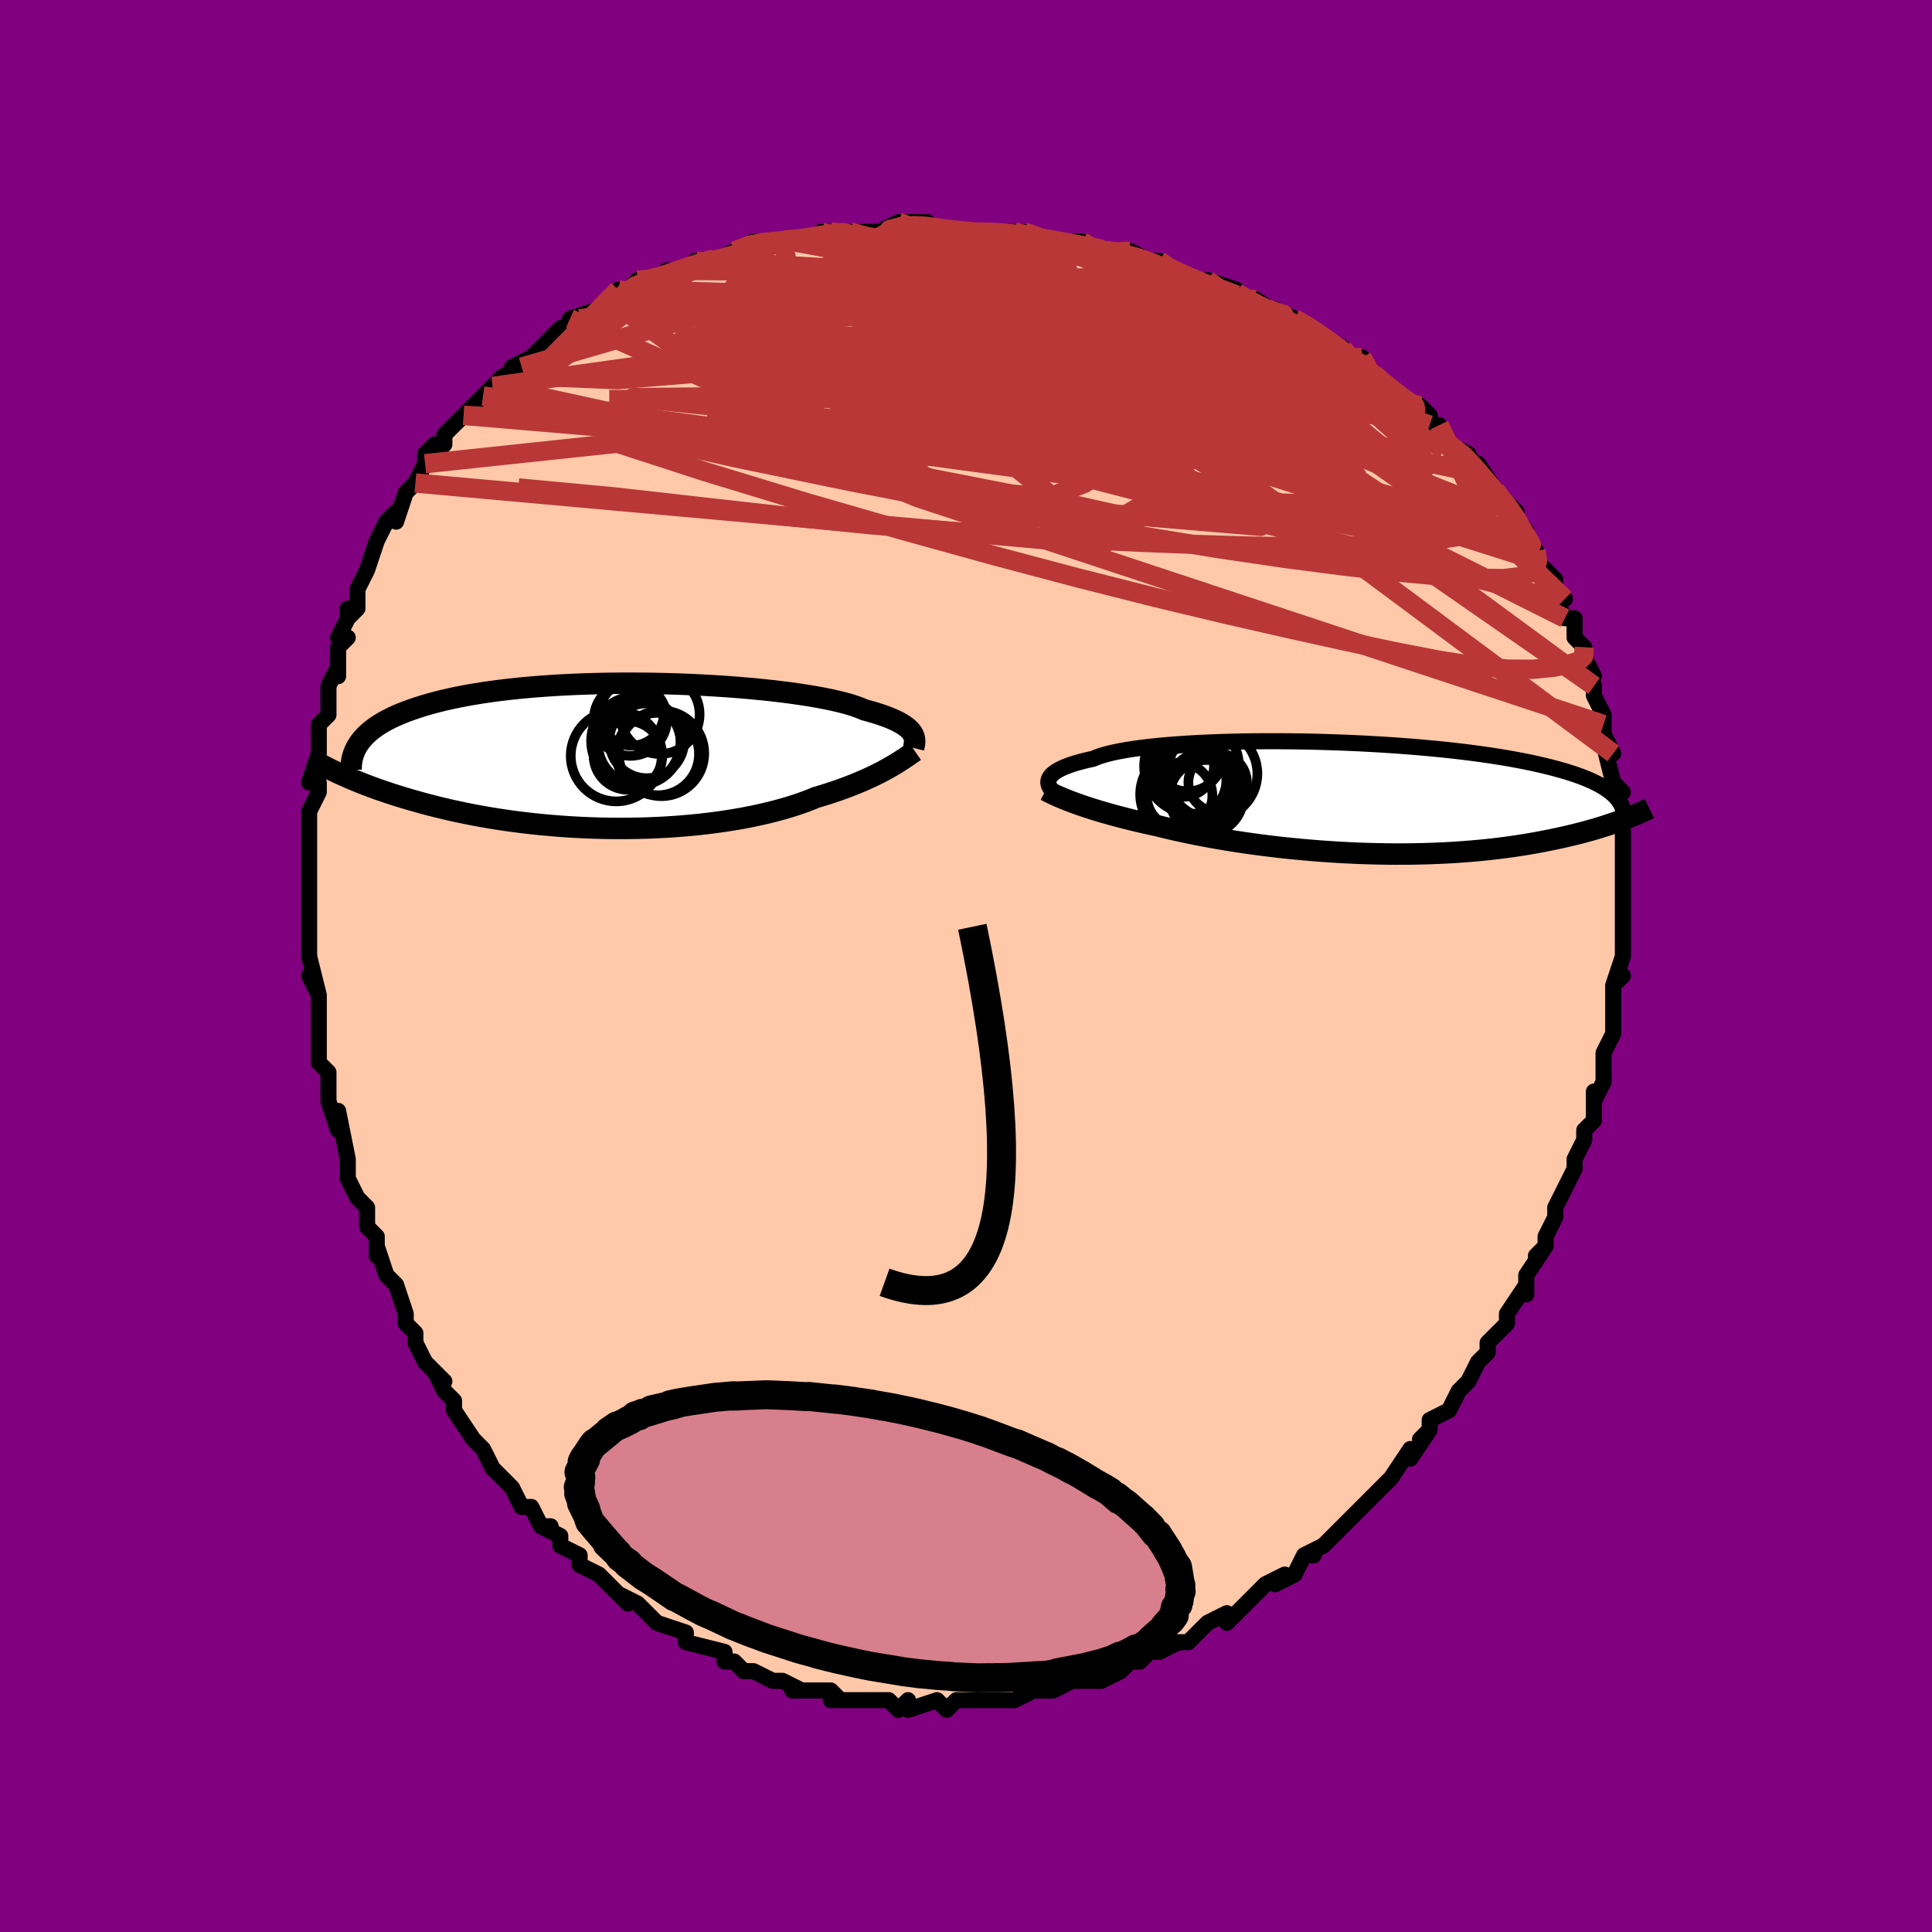 <svg viewBox="-100 -100 200 200" xmlns="http://www.w3.org/2000/svg" width="400" height="400" id="face-svg"><defs><clipPath id="leftEyeClipPath"><polyline points="30.745,-2.359,30.625,-2.522,30.478,-2.685,30.304,-2.849,30.102,-3.012,29.87,-3.175,29.607,-3.338,29.314,-3.5,28.988,-3.661,28.631,-3.821,28.241,-3.98,27.819,-4.137,27.363,-4.292,26.876,-4.446,26.356,-4.597,25.803,-4.747,25.396,-4.923,24.927,-5.097,24.396,-5.269,23.804,-5.439,23.152,-5.605,22.442,-5.767,21.675,-5.925,20.854,-6.078,19.982,-6.226,19.06,-6.367,18.093,-6.503,17.083,-6.631,16.033,-6.752,14.948,-6.865,13.83,-6.97,12.683,-7.067,11.512,-7.155,10.318,-7.233,9.108,-7.302,7.883,-7.361,6.648,-7.41,5.407,-7.449,4.162,-7.477,2.918,-7.495,1.677,-7.502,0.444,-7.499,-0.78,-7.485,-1.99,-7.46,-3.185,-7.424,-4.361,-7.377,-5.516,-7.321,-6.648,-7.253,-7.754,-7.175,-8.833,-7.088,-9.883,-6.99,-10.903,-6.883,-11.891,-6.766,-12.845,-6.64,-13.766,-6.505,-14.652,-6.363,-15.504,-6.212,-16.32,-6.053,-17.101,-5.887,-17.848,-5.715,-18.56,-5.536,-19.238,-5.352,-19.884,-5.162,-20.498,-4.967,-21.081,-4.768,-21.636,-4.566,-22.162,-4.359,-22.66,-4.147,-23.128,-3.93,-23.568,-3.708,-23.98,-3.481,-24.365,-3.25,-24.723,-3.014,-25.055,-2.775,-25.361,-2.532,-25.642,-2.285,-25.899,-2.035,-26.132,-1.782,-26.342,-1.526,-26.529,-1.267,-28.492,1.883,-28.132,2.047,-27.759,2.213,-27.372,2.38,-26.97,2.55,-26.553,2.721,-26.121,2.893,-25.674,3.066,-25.211,3.24,-24.732,3.415,-24.237,3.59,-23.725,3.765,-23.196,3.94,-22.651,4.115,-22.088,4.289,-21.508,4.463,-20.909,4.638,-20.291,4.812,-19.653,4.986,-18.994,5.159,-18.315,5.33,-17.614,5.499,-16.892,5.666,-16.148,5.828,-15.382,5.987,-14.596,6.141,-13.788,6.29,-12.959,6.433,-12.11,6.57,-11.242,6.7,-10.354,6.822,-9.448,6.936,-8.525,7.042,-7.586,7.138,-6.631,7.226,-5.663,7.303,-4.682,7.369,-3.689,7.425,-2.687,7.469,-1.677,7.502,-0.661,7.523,0.361,7.532,1.385,7.528,2.411,7.511,3.435,7.482,4.457,7.439,5.475,7.383,6.486,7.314,7.488,7.232,8.479,7.137,9.458,7.029,10.422,6.908,11.369,6.774,12.298,6.627,13.206,6.469,14.092,6.298,14.954,6.116,15.79,5.924,16.598,5.72,17.378,5.507,18.128,5.285,18.847,5.054,19.534,4.815,20.187,4.569,20.808,4.317,21.444,4.127,22.062,3.934,22.662,3.736,23.244,3.535,23.807,3.332,24.35,3.126,24.874,2.918,25.379,2.709,25.863,2.498,26.328,2.288,26.773,2.078,27.198,1.868,27.604,1.66,27.989,1.454,28.355,1.25"></polyline></clipPath><clipPath id="rightEyeClipPath"><polyline points="-31.454,-1.994,-31.377,-2.14,-31.271,-2.286,-31.135,-2.432,-30.967,-2.578,-30.767,-2.723,-30.534,-2.867,-30.268,-3.009,-29.967,-3.15,-29.631,-3.288,-29.26,-3.424,-28.855,-3.558,-28.414,-3.688,-27.938,-3.815,-27.428,-3.939,-26.883,-4.06,-26.493,-4.223,-26.037,-4.382,-25.515,-4.534,-24.93,-4.679,-24.281,-4.818,-23.57,-4.948,-22.8,-5.072,-21.973,-5.187,-21.092,-5.293,-20.159,-5.392,-19.178,-5.481,-18.151,-5.562,-17.084,-5.633,-15.978,-5.695,-14.838,-5.749,-13.668,-5.792,-12.472,-5.827,-11.253,-5.853,-10.016,-5.869,-8.763,-5.876,-7.5,-5.874,-6.23,-5.864,-4.956,-5.844,-3.682,-5.816,-2.411,-5.78,-1.148,-5.735,0.106,-5.683,1.346,-5.622,2.57,-5.554,3.775,-5.479,4.959,-5.396,6.12,-5.307,7.254,-5.211,8.361,-5.11,9.438,-5.002,10.484,-4.888,11.498,-4.77,12.478,-4.646,13.424,-4.517,14.335,-4.385,15.211,-4.248,16.051,-4.107,16.856,-3.963,17.626,-3.816,18.362,-3.666,19.064,-3.514,19.732,-3.359,20.37,-3.203,20.977,-3.045,21.556,-2.885,22.107,-2.724,22.629,-2.561,23.123,-2.395,23.588,-2.227,24.026,-2.058,24.438,-1.887,24.823,-1.714,25.182,-1.539,25.517,-1.363,25.827,-1.186,26.113,-1.008,26.377,-0.828,26.619,-0.647,26.839,-0.465,27.876,2.281,27.53,2.408,27.172,2.535,26.801,2.663,26.416,2.792,26.017,2.921,25.604,3.05,25.177,3.18,24.735,3.308,24.279,3.436,23.807,3.564,23.32,3.69,22.818,3.815,22.3,3.939,21.766,4.06,21.216,4.181,20.648,4.301,20.062,4.419,19.458,4.536,18.834,4.651,18.191,4.763,17.529,4.871,16.846,4.976,16.143,5.077,15.419,5.172,14.676,5.263,13.912,5.348,13.129,5.426,12.326,5.499,11.504,5.564,10.664,5.623,9.806,5.673,8.932,5.716,8.041,5.751,7.134,5.778,6.214,5.796,5.28,5.805,4.334,5.806,3.377,5.797,2.411,5.78,1.437,5.753,0.456,5.718,-0.53,5.673,-1.52,5.62,-2.512,5.557,-3.505,5.486,-4.496,5.406,-5.484,5.318,-6.467,5.222,-7.444,5.118,-8.412,5.006,-9.371,4.887,-10.318,4.761,-11.251,4.629,-12.169,4.491,-13.071,4.347,-13.954,4.199,-14.817,4.045,-15.659,3.888,-16.478,3.726,-17.273,3.562,-18.043,3.395,-18.786,3.227,-19.503,3.057,-20.192,2.886,-20.866,2.74,-21.524,2.592,-22.168,2.443,-22.795,2.293,-23.406,2.141,-24.001,1.988,-24.578,1.835,-25.138,1.681,-25.679,1.528,-26.203,1.374,-26.709,1.22,-27.195,1.066,-27.664,0.914,-28.113,0.762,-28.543,0.611"></polyline></clipPath><filter id="fuzzy"><feTurbulence id="turbulence" baseFrequency="0.05" numOctaves="3" type="noise" result="noise"></feTurbulence><feDisplacementMap in="SourceGraphic" in2="noise" scale="2"></feDisplacementMap></filter><linearGradient id="rainbowGradient" x1="0%" y1="0%" x2="100%" y2="0%"><stop offset="0%" style="stop-color: rgb(80, 68, 68);  stop-opacity: 1"></stop><stop offset="50%" style="stop-color: rgb(80, 68, 68);  stop-opacity: 1"></stop><stop offset="100%" style="stop-color: rgb(0, 191, 255);  stop-opacity: 1"></stop></linearGradient></defs><title>That&#39;s an ugly face</title><desc>CREATED BY XUAN TANG, MORE INFO AT TXSTC55.GITHUB.IO</desc><rect x="-100" y="-100" width="100%" height="100%" opacity="1" fill="rgb(128, 0, 128)"></rect><polyline id="faceContour" points="67,2,68,1,67,2,67,3,67,5,67,6,67,7,66,9,66,10,66,11,66,12,66,12,65,14,65,13,65,16,64,17,64,18,63,20,63,20,63,21,62,23,62,23,61,25,61,25,61,26,60,28,60,29,59,30,60,29,58,32,58,34,58,33,56,36,56,37,55,38,54,39,54,39,54,40,53,41,52,43,52,43,52,43,51,44,50,46,48,47,48,48,47,49,48,48,46,51,46,50,44,53,44,53,44,53,43,54,42,55,40,57,40,57,40,57,38,59,38,59,37,60,35,61,36,61,35,61,34,63,32,64,33,63,31,64,30,65,30,65,28,67,28,67,27,68,27,67,25,68,25,68,23,70,23,70,22,70,20,71,19,71,18,72,17,72,16,73,14,74,14,73,14,74,12,74,12,74,10,74,11,74,9,75,8,75,7,75,5,76,5,76,3,76,3,76,2,76,2,76,0,76,-1,76,-2,77,-2,77,-3,76,-6,77,-6,76,-7,77,-8,76,-10,76,-9,76,-10,76,-11,76,-14,76,-13,76,-14,75,-16,75,-16,75,-18,75,-17,75,-19,74,-20,74,-22,73,-23,73,-23,73,-24,72,-25,72,-25,72,-25,71,-29,70,-29,70,-29,70,-29,69,-32,68,-32,68,-32,68,-34,66,-36,65,-37,64,-35,66,-37,64,-37,64,-38,63,-40,62,-40,61,-42,60,-42,59,-44,58,-43,58,-44,58,-45,56,-46,56,-47,54,-48,53,-48,53,-48,53,-49,52,-50,50,-50,50,-51,49,-53,46,-53,46,-53,45,-54,44,-55,42,-54,43,-56,41,-56,41,-57,39,-57,39,-57,38,-58,37,-58,36,-59,33,-59,33,-60,32,-61,29,-61,30,-61,28,-62,27,-62,25,-63,24,-64,22,-64,20,-64,21,-64,20,-64,20,-65,15,-65,17,-66,14,-66,13,-66,13,-66,11,-67,10,-67,7,-67,7,-67,3,-67,3,-68,1,-67,3,-68,-1,-68,-1,-68,-1,-68,-4,-68,-5,-68,-7,-68,-8,-68,-11,-68,-11,-68,-13,-68,-12,-68,-15,-68,-16,-68,-16,-67,-18,-67,-19,-68,-19,-67,-22,-67,-23,-67,-25,-66,-26,-66,-26,-66,-29,-66,-29,-65,-31,-65,-30,-65,-33,-64,-34,-65,-34,-64,-36,-64,-37,-64,-36,-63,-37,-63,-39,-62,-41,-62,-41,-61,-44,-61,-44,-60,-46,-59,-47,-59,-46,-58,-49,-57,-50,-57,-50,-56,-52,-56,-53,-55,-54,-55,-53,-54,-54,-54,-55,-52,-57,-52,-57,-50,-59,-50,-59,-49,-60,-49,-60,-48,-61,-46,-62,-47,-62,-45,-63,-43,-65,-43,-65,-42,-66,-40,-67,-40,-67,-41,-67,-38,-68,-37,-69,-36,-70,-36,-69,-35,-70,-34,-71,-33,-71,-32,-71,-31,-72,-29,-72,-27,-73,-28,-73,-26,-73,-26,-73,-24,-74,-22,-75,-21,-75,-20,-75,-19,-75,-18,-75,-18,-75,-14,-76,-15,-76,-14,-76,-12,-76,-11,-76,-8,-76,-8,-76,-9,-76,-7,-77,-4,-77,-4,-77,-3,-76,-2,-76,-1,-76,2,-76,3,-76,4,-76,5,-76,6,-76,8,-75,10,-75,10,-75,12,-75,13,-74,15,-74,13,-74,15,-74,17,-74,17,-74,19,-73,20,-73,21,-72,22,-72,24,-71,27,-70,25,-71,28,-70,27,-70,29,-69,30,-69,33,-67,32,-68,34,-67,34,-67,36,-66,36,-66,37,-65,39,-64,40,-63,41,-62,41,-63,42,-61,42,-61,44,-60,46,-58,45,-59,48,-57,47,-58,48,-56,49,-56,50,-54,50,-54,52,-53,53,-51,53,-51,53,-52,55,-49,54,-50,57,-47,57,-46,58,-45,58,-45,58,-44,59,-43,59,-43,59,-42,61,-40,61,-39,62,-38,61,-38,62,-36,63,-36,63,-34,64,-33,64,-32,65,-30,64,-32,65,-29,65,-28,66,-26,66,-25,66,-25,66,-24,67,-22,66,-23,67,-19,67,-19,68,-18,67,-18,67,-16,68,-14,68,-14,68,-13,68,-12,68,-10,68,-10,68,-8,68,-7,68,-5,68,-4,68,-4,68,-2,68,-1,67,2,68,1" fill="#ffc9a9" stroke="black" stroke-width="1.667" stroke-linejoin="round" filter="url(#fuzzy)"></polyline><g transform="translate(40.051 -17.394)"><polyline id="rightCountour" points="-31.454,-1.994,-31.377,-2.14,-31.271,-2.286,-31.135,-2.432,-30.967,-2.578,-30.767,-2.723,-30.534,-2.867,-30.268,-3.009,-29.967,-3.15,-29.631,-3.288,-29.26,-3.424,-28.855,-3.558,-28.414,-3.688,-27.938,-3.815,-27.428,-3.939,-26.883,-4.06,-26.493,-4.223,-26.037,-4.382,-25.515,-4.534,-24.93,-4.679,-24.281,-4.818,-23.57,-4.948,-22.8,-5.072,-21.973,-5.187,-21.092,-5.293,-20.159,-5.392,-19.178,-5.481,-18.151,-5.562,-17.084,-5.633,-15.978,-5.695,-14.838,-5.749,-13.668,-5.792,-12.472,-5.827,-11.253,-5.853,-10.016,-5.869,-8.763,-5.876,-7.5,-5.874,-6.23,-5.864,-4.956,-5.844,-3.682,-5.816,-2.411,-5.78,-1.148,-5.735,0.106,-5.683,1.346,-5.622,2.57,-5.554,3.775,-5.479,4.959,-5.396,6.12,-5.307,7.254,-5.211,8.361,-5.11,9.438,-5.002,10.484,-4.888,11.498,-4.77,12.478,-4.646,13.424,-4.517,14.335,-4.385,15.211,-4.248,16.051,-4.107,16.856,-3.963,17.626,-3.816,18.362,-3.666,19.064,-3.514,19.732,-3.359,20.37,-3.203,20.977,-3.045,21.556,-2.885,22.107,-2.724,22.629,-2.561,23.123,-2.395,23.588,-2.227,24.026,-2.058,24.438,-1.887,24.823,-1.714,25.182,-1.539,25.517,-1.363,25.827,-1.186,26.113,-1.008,26.377,-0.828,26.619,-0.647,26.839,-0.465,27.876,2.281,27.53,2.408,27.172,2.535,26.801,2.663,26.416,2.792,26.017,2.921,25.604,3.05,25.177,3.18,24.735,3.308,24.279,3.436,23.807,3.564,23.32,3.69,22.818,3.815,22.3,3.939,21.766,4.06,21.216,4.181,20.648,4.301,20.062,4.419,19.458,4.536,18.834,4.651,18.191,4.763,17.529,4.871,16.846,4.976,16.143,5.077,15.419,5.172,14.676,5.263,13.912,5.348,13.129,5.426,12.326,5.499,11.504,5.564,10.664,5.623,9.806,5.673,8.932,5.716,8.041,5.751,7.134,5.778,6.214,5.796,5.28,5.805,4.334,5.806,3.377,5.797,2.411,5.78,1.437,5.753,0.456,5.718,-0.53,5.673,-1.52,5.62,-2.512,5.557,-3.505,5.486,-4.496,5.406,-5.484,5.318,-6.467,5.222,-7.444,5.118,-8.412,5.006,-9.371,4.887,-10.318,4.761,-11.251,4.629,-12.169,4.491,-13.071,4.347,-13.954,4.199,-14.817,4.045,-15.659,3.888,-16.478,3.726,-17.273,3.562,-18.043,3.395,-18.786,3.227,-19.503,3.057,-20.192,2.886,-20.866,2.74,-21.524,2.592,-22.168,2.443,-22.795,2.293,-23.406,2.141,-24.001,1.988,-24.578,1.835,-25.138,1.681,-25.679,1.528,-26.203,1.374,-26.709,1.22,-27.195,1.066,-27.664,0.914,-28.113,0.762,-28.543,0.611" fill="white" stroke="white" stroke-width="0" stroke-linejoin="round" filter="url(#fuzzy)"></polyline></g><g transform="translate(-36.324 -21.771)"><polyline id="leftCountour" points="30.745,-2.359,30.625,-2.522,30.478,-2.685,30.304,-2.849,30.102,-3.012,29.87,-3.175,29.607,-3.338,29.314,-3.5,28.988,-3.661,28.631,-3.821,28.241,-3.98,27.819,-4.137,27.363,-4.292,26.876,-4.446,26.356,-4.597,25.803,-4.747,25.396,-4.923,24.927,-5.097,24.396,-5.269,23.804,-5.439,23.152,-5.605,22.442,-5.767,21.675,-5.925,20.854,-6.078,19.982,-6.226,19.06,-6.367,18.093,-6.503,17.083,-6.631,16.033,-6.752,14.948,-6.865,13.83,-6.97,12.683,-7.067,11.512,-7.155,10.318,-7.233,9.108,-7.302,7.883,-7.361,6.648,-7.41,5.407,-7.449,4.162,-7.477,2.918,-7.495,1.677,-7.502,0.444,-7.499,-0.78,-7.485,-1.99,-7.46,-3.185,-7.424,-4.361,-7.377,-5.516,-7.321,-6.648,-7.253,-7.754,-7.175,-8.833,-7.088,-9.883,-6.99,-10.903,-6.883,-11.891,-6.766,-12.845,-6.64,-13.766,-6.505,-14.652,-6.363,-15.504,-6.212,-16.32,-6.053,-17.101,-5.887,-17.848,-5.715,-18.56,-5.536,-19.238,-5.352,-19.884,-5.162,-20.498,-4.967,-21.081,-4.768,-21.636,-4.566,-22.162,-4.359,-22.66,-4.147,-23.128,-3.93,-23.568,-3.708,-23.98,-3.481,-24.365,-3.25,-24.723,-3.014,-25.055,-2.775,-25.361,-2.532,-25.642,-2.285,-25.899,-2.035,-26.132,-1.782,-26.342,-1.526,-26.529,-1.267,-28.492,1.883,-28.132,2.047,-27.759,2.213,-27.372,2.38,-26.97,2.55,-26.553,2.721,-26.121,2.893,-25.674,3.066,-25.211,3.24,-24.732,3.415,-24.237,3.59,-23.725,3.765,-23.196,3.94,-22.651,4.115,-22.088,4.289,-21.508,4.463,-20.909,4.638,-20.291,4.812,-19.653,4.986,-18.994,5.159,-18.315,5.33,-17.614,5.499,-16.892,5.666,-16.148,5.828,-15.382,5.987,-14.596,6.141,-13.788,6.29,-12.959,6.433,-12.11,6.57,-11.242,6.7,-10.354,6.822,-9.448,6.936,-8.525,7.042,-7.586,7.138,-6.631,7.226,-5.663,7.303,-4.682,7.369,-3.689,7.425,-2.687,7.469,-1.677,7.502,-0.661,7.523,0.361,7.532,1.385,7.528,2.411,7.511,3.435,7.482,4.457,7.439,5.475,7.383,6.486,7.314,7.488,7.232,8.479,7.137,9.458,7.029,10.422,6.908,11.369,6.774,12.298,6.627,13.206,6.469,14.092,6.298,14.954,6.116,15.79,5.924,16.598,5.72,17.378,5.507,18.128,5.285,18.847,5.054,19.534,4.815,20.187,4.569,20.808,4.317,21.444,4.127,22.062,3.934,22.662,3.736,23.244,3.535,23.807,3.332,24.35,3.126,24.874,2.918,25.379,2.709,25.863,2.498,26.328,2.288,26.773,2.078,27.198,1.868,27.604,1.66,27.989,1.454,28.355,1.25" fill="white" stroke="white" stroke-width="0" stroke-linejoin="round" filter="url(#fuzzy)"></polyline></g><g transform="translate(40.051 -17.394)"><polyline id="rightUpper" points="-31.03,-0.662,-31.136,-0.777,-31.234,-0.898,-31.323,-1.023,-31.399,-1.153,-31.46,-1.287,-31.503,-1.424,-31.526,-1.563,-31.527,-1.705,-31.503,-1.849,-31.454,-1.994,-31.377,-2.14,-31.271,-2.286,-31.135,-2.432,-30.967,-2.578,-30.767,-2.723,-30.534,-2.867,-30.268,-3.009,-29.967,-3.15,-29.631,-3.288,-29.26,-3.424,-28.855,-3.558,-28.414,-3.688,-27.938,-3.815,-27.428,-3.939,-26.883,-4.06,-26.493,-4.223,-26.037,-4.382,-25.515,-4.534,-24.93,-4.679,-24.281,-4.818,-23.57,-4.948,-22.8,-5.072,-21.973,-5.187,-21.092,-5.293,-20.159,-5.392,-19.178,-5.481,-18.151,-5.562,-17.084,-5.633,-15.978,-5.695,-14.838,-5.749,-13.668,-5.792,-12.472,-5.827,-11.253,-5.853,-10.016,-5.869,-8.763,-5.876,-7.5,-5.874,-6.23,-5.864,-4.956,-5.844,-3.682,-5.816,-2.411,-5.78,-1.148,-5.735,0.106,-5.683,1.346,-5.622,2.57,-5.554,3.775,-5.479,4.959,-5.396,6.12,-5.307,7.254,-5.211,8.361,-5.11,9.438,-5.002,10.484,-4.888,11.498,-4.77,12.478,-4.646,13.424,-4.517,14.335,-4.385,15.211,-4.248,16.051,-4.107,16.856,-3.963,17.626,-3.816,18.362,-3.666,19.064,-3.514,19.732,-3.359,20.37,-3.203,20.977,-3.045,21.556,-2.885,22.107,-2.724,22.629,-2.561,23.123,-2.395,23.588,-2.227,24.026,-2.058,24.438,-1.887,24.823,-1.714,25.182,-1.539,25.517,-1.363,25.827,-1.186,26.113,-1.008,26.377,-0.828,26.619,-0.647,26.839,-0.465,27.038,-0.283,27.218,-0.099,27.378,0.085,27.519,0.27,27.643,0.456,27.749,0.642,27.839,0.829,27.913,1.016,27.971,1.204,28.015,1.392" fill="none" stroke="black" stroke-width="1.667" stroke-linejoin="round" filter="url(#fuzzy)"></polyline><polyline id="rightLower" points="-31.804,-0.792,-31.561,-0.663,-31.3,-0.532,-31.021,-0.397,-30.723,-0.26,-30.407,-0.12,-30.072,0.022,-29.719,0.167,-29.346,0.313,-28.954,0.461,-28.543,0.611,-28.113,0.762,-27.664,0.914,-27.195,1.066,-26.709,1.22,-26.203,1.374,-25.679,1.528,-25.138,1.681,-24.578,1.835,-24.001,1.988,-23.406,2.141,-22.795,2.293,-22.168,2.443,-21.524,2.592,-20.866,2.74,-20.192,2.886,-19.503,3.057,-18.786,3.227,-18.043,3.395,-17.273,3.562,-16.478,3.726,-15.659,3.888,-14.817,4.045,-13.954,4.199,-13.071,4.347,-12.169,4.491,-11.251,4.629,-10.318,4.761,-9.371,4.887,-8.412,5.006,-7.444,5.118,-6.467,5.222,-5.484,5.318,-4.496,5.406,-3.505,5.486,-2.512,5.557,-1.52,5.62,-0.53,5.673,0.456,5.718,1.437,5.753,2.411,5.78,3.377,5.797,4.334,5.806,5.28,5.805,6.214,5.796,7.134,5.778,8.041,5.751,8.932,5.716,9.806,5.673,10.664,5.623,11.504,5.564,12.326,5.499,13.129,5.426,13.912,5.348,14.676,5.263,15.419,5.172,16.143,5.077,16.846,4.976,17.529,4.871,18.191,4.763,18.834,4.651,19.458,4.536,20.062,4.419,20.648,4.301,21.216,4.181,21.766,4.06,22.3,3.939,22.818,3.815,23.32,3.69,23.807,3.564,24.279,3.436,24.735,3.308,25.177,3.18,25.604,3.05,26.017,2.921,26.416,2.792,26.801,2.663,27.172,2.535,27.53,2.408,27.876,2.281,28.209,2.155,28.53,2.031,28.839,1.907,29.136,1.785,29.423,1.665,29.698,1.546,29.963,1.428,30.217,1.313,30.461,1.199,30.696,1.086" fill="none" stroke="black" stroke-width="2.222" stroke-linejoin="round" filter="url(#fuzzy)"></polyline><!--[--><circle r="3.398" cx="-17.944" cy="-0.259" stroke="black" fill="none" stroke-width="1" filter="url(#fuzzy)" clip-path="url(#rightEyeClipPath)"></circle><circle r="3.655" cx="-17.098" cy="-4.345" stroke="black" fill="none" stroke-width="1" filter="url(#fuzzy)" clip-path="url(#rightEyeClipPath)"></circle><circle r="4.666" cx="-14.554" cy="-2.519" stroke="black" fill="none" stroke-width="1" filter="url(#fuzzy)" clip-path="url(#rightEyeClipPath)"></circle><circle r="3.028" cx="-14.002" cy="-1.6" stroke="black" fill="none" stroke-width="1" filter="url(#fuzzy)" clip-path="url(#rightEyeClipPath)"></circle><circle r="4.908" cx="-16.702" cy="-3.274" stroke="black" fill="none" stroke-width="1" filter="url(#fuzzy)" clip-path="url(#rightEyeClipPath)"></circle><circle r="4.783" cx="-17.237" cy="-0.379" stroke="black" fill="none" stroke-width="1" filter="url(#fuzzy)" clip-path="url(#rightEyeClipPath)"></circle><circle r="3.633" cx="-16.734" cy="-1.8" stroke="black" fill="none" stroke-width="1" filter="url(#fuzzy)" clip-path="url(#rightEyeClipPath)"></circle><circle r="3.231" cx="-17.605" cy="-3.343" stroke="black" fill="none" stroke-width="1" filter="url(#fuzzy)" clip-path="url(#rightEyeClipPath)"></circle><circle r="3.826" cx="-15.171" cy="-0.109" stroke="black" fill="none" stroke-width="1" filter="url(#fuzzy)" clip-path="url(#rightEyeClipPath)"></circle><circle r="3.725" cx="-15.266" cy="-1.117" stroke="black" fill="none" stroke-width="1" filter="url(#fuzzy)" clip-path="url(#rightEyeClipPath)"></circle><!--]--></g><g transform="translate(-36.324 -21.771)"><polyline id="leftUpper" points="30.897,-0.796,30.933,-0.944,30.965,-1.094,30.99,-1.246,31.004,-1.401,31.006,-1.557,30.993,-1.715,30.962,-1.874,30.912,-2.035,30.84,-2.196,30.745,-2.359,30.625,-2.522,30.478,-2.685,30.304,-2.849,30.102,-3.012,29.87,-3.175,29.607,-3.338,29.314,-3.5,28.988,-3.661,28.631,-3.821,28.241,-3.98,27.819,-4.137,27.363,-4.292,26.876,-4.446,26.356,-4.597,25.803,-4.747,25.396,-4.923,24.927,-5.097,24.396,-5.269,23.804,-5.439,23.152,-5.605,22.442,-5.767,21.675,-5.925,20.854,-6.078,19.982,-6.226,19.06,-6.367,18.093,-6.503,17.083,-6.631,16.033,-6.752,14.948,-6.865,13.83,-6.97,12.683,-7.067,11.512,-7.155,10.318,-7.233,9.108,-7.302,7.883,-7.361,6.648,-7.41,5.407,-7.449,4.162,-7.477,2.918,-7.495,1.677,-7.502,0.444,-7.499,-0.78,-7.485,-1.99,-7.46,-3.185,-7.424,-4.361,-7.377,-5.516,-7.321,-6.648,-7.253,-7.754,-7.175,-8.833,-7.088,-9.883,-6.99,-10.903,-6.883,-11.891,-6.766,-12.845,-6.64,-13.766,-6.505,-14.652,-6.363,-15.504,-6.212,-16.32,-6.053,-17.101,-5.887,-17.848,-5.715,-18.56,-5.536,-19.238,-5.352,-19.884,-5.162,-20.498,-4.967,-21.081,-4.768,-21.636,-4.566,-22.162,-4.359,-22.66,-4.147,-23.128,-3.93,-23.568,-3.708,-23.98,-3.481,-24.365,-3.25,-24.723,-3.014,-25.055,-2.775,-25.361,-2.532,-25.642,-2.285,-25.899,-2.035,-26.132,-1.782,-26.342,-1.526,-26.529,-1.267,-26.695,-1.005,-26.841,-0.741,-26.965,-0.474,-27.071,-0.205,-27.157,0.066,-27.225,0.338,-27.275,0.613,-27.309,0.889,-27.326,1.167,-27.327,1.446" fill="none" stroke="black" stroke-width="2.222" stroke-linejoin="round" filter="url(#fuzzy)"></polyline><polyline id="leftLower" points="31.028,-0.478,30.833,-0.343,30.624,-0.197,30.4,-0.041,30.16,0.124,29.903,0.297,29.63,0.476,29.339,0.662,29.03,0.854,28.702,1.05,28.355,1.25,27.989,1.454,27.604,1.66,27.198,1.868,26.773,2.078,26.328,2.288,25.863,2.498,25.379,2.709,24.874,2.918,24.35,3.126,23.807,3.332,23.244,3.535,22.662,3.736,22.062,3.934,21.444,4.127,20.808,4.317,20.187,4.569,19.534,4.815,18.847,5.054,18.128,5.285,17.378,5.507,16.598,5.72,15.79,5.924,14.954,6.116,14.092,6.298,13.206,6.469,12.298,6.627,11.369,6.774,10.422,6.908,9.458,7.029,8.479,7.137,7.488,7.232,6.486,7.314,5.475,7.383,4.457,7.439,3.435,7.482,2.411,7.511,1.385,7.528,0.361,7.532,-0.661,7.523,-1.677,7.502,-2.687,7.469,-3.689,7.425,-4.682,7.369,-5.663,7.303,-6.631,7.226,-7.586,7.138,-8.525,7.042,-9.448,6.936,-10.354,6.822,-11.242,6.7,-12.11,6.57,-12.959,6.433,-13.788,6.29,-14.596,6.141,-15.382,5.987,-16.148,5.828,-16.892,5.666,-17.614,5.499,-18.315,5.33,-18.994,5.159,-19.653,4.986,-20.291,4.812,-20.909,4.638,-21.508,4.463,-22.088,4.289,-22.651,4.115,-23.196,3.94,-23.725,3.765,-24.237,3.59,-24.732,3.415,-25.211,3.24,-25.674,3.066,-26.121,2.893,-26.553,2.721,-26.97,2.55,-27.372,2.38,-27.759,2.213,-28.132,2.047,-28.492,1.883,-28.838,1.721,-29.171,1.561,-29.491,1.404,-29.799,1.249,-30.095,1.096,-30.379,0.946,-30.652,0.799,-30.914,0.654,-31.165,0.512,-31.406,0.372" fill="none" stroke="black" stroke-width="2.222" stroke-linejoin="round" filter="url(#fuzzy)"></polyline><!--[--><circle r="3.323" cx="1.717" cy="-4.363" stroke="black" fill="none" stroke-width="1" filter="url(#fuzzy)" clip-path="url(#leftEyeClipPath)"></circle><circle r="3.786" cx="1.585" cy="-3.767" stroke="black" fill="none" stroke-width="1" filter="url(#fuzzy)" clip-path="url(#leftEyeClipPath)"></circle><circle r="4.116" cx="4.632" cy="-4.29" stroke="black" fill="none" stroke-width="1" filter="url(#fuzzy)" clip-path="url(#leftEyeClipPath)"></circle><circle r="4.281" cx="2.514" cy="-1.259" stroke="black" fill="none" stroke-width="1" filter="url(#fuzzy)" clip-path="url(#leftEyeClipPath)"></circle><circle r="4.708" cx="0.116" cy="0.022" stroke="black" fill="none" stroke-width="1" filter="url(#fuzzy)" clip-path="url(#leftEyeClipPath)"></circle><circle r="3.558" cx="1.329" cy="-0.029" stroke="black" fill="none" stroke-width="1" filter="url(#fuzzy)" clip-path="url(#leftEyeClipPath)"></circle><circle r="4.432" cx="4.797" cy="-0.241" stroke="black" fill="none" stroke-width="1" filter="url(#fuzzy)" clip-path="url(#leftEyeClipPath)"></circle><circle r="4.267" cx="4.419" cy="-0.17" stroke="black" fill="none" stroke-width="1" filter="url(#fuzzy)" clip-path="url(#leftEyeClipPath)"></circle><circle r="4.631" cx="2.145" cy="-1.519" stroke="black" fill="none" stroke-width="1" filter="url(#fuzzy)" clip-path="url(#leftEyeClipPath)"></circle><circle r="3.874" cx="3.278" cy="-1.546" stroke="black" fill="none" stroke-width="1" filter="url(#fuzzy)" clip-path="url(#leftEyeClipPath)"></circle><!--]--></g><g id="hairs"><!--[--><polyline points="-8,-76,-7.904,-76.244,-6.707,-76.54,-5.358,-76.644,-4.154,-76.576,-3.083,-76.432,-2.084,-76.29,-1.148,-76.181,-0.323,-76.104,0.326,-76.038,0.739,-75.966,0.878,-75.876,0.719,-75.765,0.244,-75.638,-0.572,-75.499,-1.76,-75.35,-3.358,-75.189,-5.395,-75.028,-7.884,-74.894,-10.802,-74.826,-14.113,-74.84,-17.812,-74.912" fill="none" stroke="rgb(185, 55, 55)" stroke-width="2" stroke-linejoin="round" filter="url(#fuzzy)"></polyline><polyline points="28,-70,28.037,-69.679,29.152,-69.028,30.606,-68.263,32.072,-67.493,33.457,-66.746,34.777,-66.004,36.067,-65.234,37.349,-64.418,38.621,-63.563,39.858,-62.698,41.021,-61.867,42.065,-61.112,42.96,-60.466,43.697,-59.936,44.285,-59.517,44.733,-59.199,45.022,-58.992,45.097,-58.936,44.877,-59.096,44.299,-59.528,43.38,-60.248,42.267,-61.272" fill="none" stroke="rgb(185, 55, 55)" stroke-width="2" stroke-linejoin="round" filter="url(#fuzzy)"></polyline><polyline points="39,-64,39.517,-63.199,39.123,-62.703,37.89,-62.303,35.902,-61.863,33.169,-61.366,29.619,-60.849,25.128,-60.362,19.588,-59.938,12.937,-59.583,5.157,-59.282,-3.741,-59.013,-13.732,-58.777,-24.796,-58.624,-36.931,-58.639" fill="none" stroke="rgb(185, 55, 55)" stroke-width="2" stroke-linejoin="round" filter="url(#fuzzy)"></polyline><polyline points="-36,-69,-35.078,-69.854,-34.212,-70.415,-33.413,-70.733,-32.692,-70.908,-32.104,-70.968,-31.747,-70.894,-31.709,-70.648,-32.03,-70.212,-32.701,-69.586,-33.695,-68.777,-35.02,-67.77,-36.742,-66.511,-38.977,-64.911,-41.838,-62.887,-45.377,-60.391,-49.547,-57.398" fill="none" stroke="rgb(185, 55, 55)" stroke-width="2" stroke-linejoin="round" filter="url(#fuzzy)"></polyline><polyline points="13,-74,14.861,-73.933,16.547,-73.674,18.173,-73.203,19.84,-72.57,21.577,-71.841,23.378,-71.068,25.2,-70.297,26.959,-69.58,28.543,-68.963,29.872,-68.475,30.926,-68.108,31.739,-67.833,32.35,-67.627,32.749,-67.492,32.881,-67.443,32.764,-67.425" fill="none" stroke="rgb(185, 55, 55)" stroke-width="2" stroke-linejoin="round" filter="url(#fuzzy)"></polyline><polyline points="12,-75,12.992,-74.381,13.645,-74.151,14.131,-74.079,14.633,-74.043,15.118,-73.978,15.47,-73.86,15.59,-73.701,15.421,-73.536,14.93,-73.407,14.078,-73.35,12.8,-73.383,11.01,-73.506,8.659,-73.702,5.768,-73.955,2.384,-74.273,-1.573,-74.697,-6.382,-75.273" fill="none" stroke="rgb(185, 55, 55)" stroke-width="2" stroke-linejoin="round" filter="url(#fuzzy)"></polyline><polyline points="-2,-76,-0.497,-75.989,1.262,-75.958,2.863,-75.899,4.33,-75.795,5.749,-75.636,7.161,-75.432,8.543,-75.205,9.842,-74.979,11.004,-74.766,11.989,-74.573,12.776,-74.409,13.358,-74.287,13.735,-74.216,13.907,-74.198,13.859,-74.224,13.556,-74.282,12.951,-74.371,12.002,-74.503,10.691,-74.693,9.042,-74.943,7.087,-75.233,4.795,-75.563" fill="none" stroke="rgb(185, 55, 55)" stroke-width="2" stroke-linejoin="round" filter="url(#fuzzy)"></polyline><polyline points="59,-43,59.16,-41.913,58.878,-40.95,57.722,-40.35,55.67,-40.104,52.797,-40.133,49.147,-40.367,44.704,-40.777,39.412,-41.365,33.211,-42.165,26.059,-43.217,17.939,-44.552,8.862,-46.169,-1.151,-48.043,-12.073,-50.167,-23.876,-52.605,-36.555,-55.482" fill="none" stroke="rgb(185, 55, 55)" stroke-width="2" stroke-linejoin="round" filter="url(#fuzzy)"></polyline><polyline points="45,-59,46.478,-57.954,46.549,-57.554,46.001,-57.31,44.959,-57.204,43.366,-57.29,41.156,-57.617,38.26,-58.227,34.595,-59.171,30.066,-60.483,24.608,-62.16,18.218,-64.166,10.949,-66.472,2.832,-69.078,-6.395,-71.97" fill="none" stroke="rgb(185, 55, 55)" stroke-width="2" stroke-linejoin="round" filter="url(#fuzzy)"></polyline><polyline points="41,-63,41.716,-61.687,42.386,-60.88,43.009,-60.231,43.4,-59.737,43.456,-59.407,43.149,-59.213,42.49,-59.119,41.498,-59.109,40.186,-59.189,38.547,-59.382,36.554,-59.712,34.169,-60.2,31.36,-60.862,28.102,-61.706,24.377,-62.731,20.157,-63.934,15.405,-65.314,10.098,-66.884,4.254,-68.679,-2.097,-70.72,-9.137,-72.934" fill="none" stroke="rgb(185, 55, 55)" stroke-width="2" stroke-linejoin="round" filter="url(#fuzzy)"></polyline><polyline points="54,-50,55.776,-47.841,56.229,-46.618,55.947,-45.886,55.141,-45.399,53.909,-45.024,52.294,-44.688,50.305,-44.359,47.928,-44.036,45.132,-43.747,41.883,-43.527,38.158,-43.407,33.949,-43.392,29.254,-43.472,24.065,-43.629,18.362,-43.852,12.122,-44.144,5.328,-44.524,-2.018,-45.024,-9.892,-45.681,-18.261,-46.516,-27.108,-47.51,-36.448,-48.565,-46.346,-49.488" fill="none" stroke="rgb(185, 55, 55)" stroke-width="2" stroke-linejoin="round" filter="url(#fuzzy)"></polyline><polyline points="-1,-76,1.256,-75.986,2.856,-75.942,4.253,-75.848,5.646,-75.686,7.081,-75.466,8.513,-75.221,9.863,-74.982,11.064,-74.761,12.068,-74.563,12.849,-74.395,13.394,-74.273,13.703,-74.214,13.768,-74.224,13.566,-74.292,13.048,-74.402,12.141,-74.555,10.767,-74.785,8.891,-75.132,6.589,-75.575" fill="none" stroke="rgb(185, 55, 55)" stroke-width="2" stroke-linejoin="round" filter="url(#fuzzy)"></polyline><polyline points="5,-76,6.446,-75.613,8.496,-74.85,10.813,-73.92,13.325,-72.82,16.026,-71.527,18.893,-70.051,21.906,-68.427,25.082,-66.69,28.445,-64.858,31.98,-62.952,35.61,-61.009,39.229,-59.077,42.762,-57.195,46.19,-55.364,49.53,-53.507" fill="none" stroke="rgb(185, 55, 55)" stroke-width="2" stroke-linejoin="round" filter="url(#fuzzy)"></polyline><polyline points="-33,-71,-31.967,-71.26,-30.727,-71.704,-29.5,-72.13,-28.481,-72.473,-27.707,-72.722,-27.123,-72.902,-26.682,-73.037,-26.393,-73.12,-26.322,-73.103,-26.558,-72.933,-27.185,-72.574,-28.265,-72.014,-29.847,-71.251,-31.946,-70.294,-34.479,-69.196,-37.218,-68.069" fill="none" stroke="rgb(185, 55, 55)" stroke-width="2" stroke-linejoin="round" filter="url(#fuzzy)"></polyline><polyline points="54,-50,55.922,-47.828,56.807,-46.573,57.243,-45.804,57.447,-45.288,57.519,-44.907,57.5,-44.608,57.397,-44.375,57.19,-44.221,56.844,-44.181,56.323,-44.294,55.599,-44.593,54.661,-45.096,53.498,-45.811,52.098,-46.747,50.438,-47.925,48.493,-49.373,46.252,-51.117,43.725,-53.163,40.927,-55.496,37.844,-58.093,34.396,-60.976,30.43,-64.24,25.85,-67.985" fill="none" stroke="rgb(185, 55, 55)" stroke-width="2" stroke-linejoin="round" filter="url(#fuzzy)"></polyline><polyline points="50,-54,50.588,-53.57,51.617,-52.623,52.571,-51.616,53.388,-50.7,54.144,-49.82,54.9,-48.904,55.655,-47.958,56.35,-47.068,56.89,-46.368,57.171,-46,57.109,-46.077,56.667,-46.655,55.873,-47.723,54.777,-49.295" fill="none" stroke="rgb(185, 55, 55)" stroke-width="2" stroke-linejoin="round" filter="url(#fuzzy)"></polyline><polyline points="55,-49,54.944,-48.925,55.264,-48.159,55.107,-47.632,54.299,-47.563,52.856,-47.933,50.823,-48.674,48.228,-49.733,45.063,-51.082,41.284,-52.721,36.822,-54.693,31.611,-57.077,25.627,-59.967,18.895,-63.431,11.437,-67.477,3.082,-72.04" fill="none" stroke="rgb(185, 55, 55)" stroke-width="2" stroke-linejoin="round" filter="url(#fuzzy)"></polyline><polyline points="-34,-71,-32.968,-71.081,-31.721,-71.377,-30.287,-71.802,-28.809,-72.252,-27.389,-72.672,-26.039,-73.055,-24.725,-73.426,-23.423,-73.803,-22.154,-74.182,-20.969,-74.532,-19.928,-74.818,-19.081,-75.019,-18.455,-75.139,-18.059,-75.2,-17.897,-75.23,-17.987,-75.236,-18.374,-75.199,-19.123,-75.065,-20.305,-74.765,-21.962,-74.245,-24.014,-73.553" fill="none" stroke="rgb(185, 55, 55)" stroke-width="2" stroke-linejoin="round" filter="url(#fuzzy)"></polyline><polyline points="6,-76,7.88,-75.324,9.642,-74.899,11.399,-74.476,13.208,-73.977,15.016,-73.434,16.772,-72.904,18.49,-72.414,20.209,-71.953,21.938,-71.492,23.631,-71.006,25.202,-70.501,26.549,-70.018,27.545,-69.641,28.04,-69.468,27.908,-69.557" fill="none" stroke="rgb(185, 55, 55)" stroke-width="2" stroke-linejoin="round" filter="url(#fuzzy)"></polyline><polyline points="58,-45,57.776,-44.84,57.126,-44.672,55.961,-44.726,54.207,-45.027,51.8,-45.578,48.649,-46.435,44.662,-47.682,39.777,-49.382,33.974,-51.545,27.248,-54.152,19.583,-57.2,10.961,-60.732,1.361,-64.835,-9.27,-69.586" fill="none" stroke="rgb(185, 55, 55)" stroke-width="2" stroke-linejoin="round" filter="url(#fuzzy)"></polyline><polyline points="50,-54,51.523,-52.851,52.466,-51.845,53.176,-51.036,53.875,-50.211,54.641,-49.262,55.453,-48.21,56.244,-47.145,56.942,-46.164,57.505,-45.332,57.926,-44.673,58.224,-44.176,58.422,-43.827,58.527,-43.622,58.522,-43.585,58.365,-43.765,58.008,-44.216,57.424,-44.971,56.63,-46.007,55.691,-47.251,54.672,-48.645,53.542,-50.324" fill="none" stroke="rgb(185, 55, 55)" stroke-width="2" stroke-linejoin="round" filter="url(#fuzzy)"></polyline><polyline points="20,-73,21.12,-72.244,22.646,-71.541,24.348,-70.807,25.993,-70.085,27.529,-69.369,29.015,-68.627,30.522,-67.838,32.073,-67.013,33.639,-66.185,35.155,-65.39,36.553,-64.656,37.78,-63.999,38.804,-63.432,39.605,-62.971,40.177,-62.635,40.54,-62.439,40.737,-62.375,40.788,-62.414,40.625,-62.532" fill="none" stroke="rgb(185, 55, 55)" stroke-width="2" stroke-linejoin="round" filter="url(#fuzzy)"></polyline><polyline points="64,-33,63.945,-32.073,63.408,-31.551,62.341,-31.219,60.78,-30.921,58.701,-30.717,56.051,-30.734,52.788,-31.048,48.894,-31.666,44.359,-32.547,39.172,-33.644,33.319,-34.935,26.784,-36.429,19.552,-38.161,11.612,-40.167,2.965,-42.462,-6.375,-45.047,-16.379,-47.934,-27.015,-51.175,-38.265,-54.826" fill="none" stroke="rgb(185, 55, 55)" stroke-width="2" stroke-linejoin="round" filter="url(#fuzzy)"></polyline><polyline points="42,-61,43.61,-59.99,44.544,-59.282,44.937,-58.931,44.888,-58.826,44.42,-58.899,43.544,-59.139,42.253,-59.572,40.513,-60.243,38.27,-61.195,35.469,-62.455,32.073,-64.055,28.086,-66.037,23.521,-68.442,18.251,-71.321" fill="none" stroke="rgb(185, 55, 55)" stroke-width="2" stroke-linejoin="round" filter="url(#fuzzy)"></polyline><polyline points="34,-67,34.549,-66.707,35.498,-66.142,36.563,-65.432,37.71,-64.621,38.868,-63.779,39.956,-62.973,40.933,-62.232,41.802,-61.555,42.587,-60.928,43.3,-60.353,43.924,-59.854,44.418,-59.466,44.739,-59.221,44.86,-59.131,44.771,-59.19,44.472,-59.392,43.947,-59.749,43.156,-60.301,42.055,-61.099,40.623,-62.168,38.885,-63.488,36.815,-65.039" fill="none" stroke="rgb(185, 55, 55)" stroke-width="2" stroke-linejoin="round" filter="url(#fuzzy)"></polyline><polyline points="-24,-74,-22.381,-74.628,-21.076,-74.885,-19.893,-75.008,-18.742,-75.109,-17.586,-75.239,-16.44,-75.405,-15.359,-75.583,-14.395,-75.74,-13.58,-75.848,-12.942,-75.9,-12.524,-75.9,-12.39,-75.861,-12.589,-75.8,-13.129,-75.732,-13.994,-75.651,-15.196,-75.525,-16.836,-75.286,-19.084,-74.844,-22.108,-74.1" fill="none" stroke="rgb(185, 55, 55)" stroke-width="2" stroke-linejoin="round" filter="url(#fuzzy)"></polyline><polyline points="62,-36,15.197,-59.492,4.425,-65.541,8.352,-66.868,11.73,-67.379,10.855,-67.473,7.977,-66.63,6.532,-64.572,8.746,-61.525,14.732,-58.079,22.501,-54.956,28.844,-52.814,30.915,-52.06,27.857,-52.674,21.508,-54.161,15.537,-55.85,13.317,-57.491,15.954,-59.495,21.395,-62.254,21.511,-66.207,-7,-77" fill="none" stroke="rgb(185, 55, 55)" stroke-width="2" stroke-linejoin="round" filter="url(#fuzzy)"></polyline><polyline points="-9,-76,34.454,-54.435,47.659,-45.738,41.825,-45.147,24.928,-48.726,6.086,-53.616,-7.268,-58.208,-12.091,-61.912,-9.733,-64.691,-3.933,-66.693,1.611,-68.022,4.875,-68.616,5.882,-68.247,6.048,-66.719,6.955,-64.143,9.043,-61.075,10.805,-58.355,9.207,-56.651,1.907,-55.991,-9.42,-55.606,-17.409,-54.294,-13.473,-51.477,-3.215,-50.244,-41,-67" fill="none" stroke="rgb(185, 55, 55)" stroke-width="2" stroke-linejoin="round" filter="url(#fuzzy)"></polyline><polyline points="-35,-70,-0.489,-69.042,14.567,-61.003,18.071,-54.196,17.289,-52.228,14.561,-54.377,9.558,-58.269,2.694,-61.667,-3.968,-63.286,-7.848,-62.975,-7.412,-61.512,-3.033,-60.117,3.243,-59.837,8.802,-61.074,11.814,-63.472,12.191,-66.162,11.642,-68.176,12.751,-68.788,17.415,-67.692,25.439,-65.127,34.168,-61.993,39.479,-59.905,37.163,-60.88,22.805,-66.319,-12,-76" fill="none" stroke="rgb(185, 55, 55)" stroke-width="2" stroke-linejoin="round" filter="url(#fuzzy)"></polyline><polyline points="-56,-52,0.715,-58.041,5.108,-59.248,-8.357,-60.825,-20.634,-62.774,-27.46,-64.225,-29.297,-64.939,-26.196,-65.488,-18.063,-66.507,-6.153,-67.918,7.006,-68.889,18.876,-68.578,27.295,-67.108,28.924,-66.145,17.121,-68.448,-18,-75" fill="none" stroke="rgb(185, 55, 55)" stroke-width="2" stroke-linejoin="round" filter="url(#fuzzy)"></polyline><polyline points="-2,-76,-8.013,-63.059,0.005,-55.863,6.988,-54.844,13.642,-56.042,18.26,-57.309,19.602,-58.458,18.345,-59.935,16.206,-61.814,14.454,-63.675,12.876,-65.05,9.908,-65.8,4.066,-66.034,-4.053,-65.735,-10.774,-64.566,-10.905,-62.178,-2.048,-59.064,10.838,-57.762,17.804,-62.665,32,-68" fill="none" stroke="rgb(185, 55, 55)" stroke-width="2" stroke-linejoin="round" filter="url(#fuzzy)"></polyline><polyline points="-46,-62,-23.569,-68.511,-13.804,-68.559,-5.807,-67.392,3.175,-65.438,13.249,-62.433,22.334,-59.1,28.503,-56.681,31.635,-55.84,33.163,-56.259,34.726,-57.079,37.084,-57.574,39.94,-57.517,42.398,-57.127,43.506,-56.823,42.594,-56.957,39.504,-57.602,34.928,-58.435,30.756,-58.77,29.923,-57.827,34.914,-55.148,44.75,-51.066,52.838,-47.924,49,-56" fill="none" stroke="rgb(185, 55, 55)" stroke-width="2" stroke-linejoin="round" filter="url(#fuzzy)"></polyline><polyline points="-36,-70,-8.292,-64.267,-12.232,-63.647,-10.534,-65.438,-2.619,-67.24,7.265,-67.192,16.778,-64.66,24.073,-60.724,27.344,-57.468,26.58,-56.343,24.675,-57.031,25.343,-58.065,28.882,-58.831,30.474,-60.602,23.315,-65.053,-7,-77" fill="none" stroke="rgb(185, 55, 55)" stroke-width="2" stroke-linejoin="round" filter="url(#fuzzy)"></polyline><polyline points="37,-65,-1.646,-63.406,-8.949,-54.499,-6.477,-50.85,-3.764,-53.219,-1.6,-58.158,0.23,-62.903,1.404,-66.405,2.15,-68.519,3.571,-69.274,6.548,-68.853,10.496,-67.719,13.132,-66.302,10.847,-64.459,-1.191,-61.895,-25.116,-60.581,-37,-69" fill="none" stroke="rgb(185, 55, 55)" stroke-width="2" stroke-linejoin="round" filter="url(#fuzzy)"></polyline><polyline points="-3,-76,1.631,-70.344,-0.654,-68.275,6.224,-67.313,14.288,-66.281,16.717,-65.571,12.934,-65.666,6.436,-66.549,1.154,-67.864,-0.631,-69.124,1.71,-69.707,8.042,-68.789,17.893,-65.524,30.102,-59.623,42.336,-52.14,51.294,-45.856,54.283,-44.154,53.068,-46.586,62,-38" fill="none" stroke="rgb(185, 55, 55)" stroke-width="2" stroke-linejoin="round" filter="url(#fuzzy)"></polyline><polyline points="47,-58,31.679,-61.657,28.398,-57.672,32.663,-52.865,32.132,-52.299,23.494,-55.315,10.125,-58.863,-2.415,-60.58,-9.425,-59.855,-8.747,-57.501,-1.357,-54.906,9.321,-53.187,19.078,-52.675,24.626,-52.953,24.265,-53.417,17.448,-53.924,4.427,-54.881,-12.787,-56.541,-28.75,-58.231,-34.487,-58.84,-18.39,-58.988,41,-63" fill="none" stroke="rgb(185, 55, 55)" stroke-width="2" stroke-linejoin="round" filter="url(#fuzzy)"></polyline><polyline points="30,-69,-0.786,-69.843,-7.246,-70.408,-6.669,-70.327,0.569,-68.787,11.661,-65.916,21.861,-62.988,27.53,-61.429,27.365,-61.867,22.062,-63.916,13.648,-66.577,4.887,-68.803,-1.459,-69.878,-3.723,-69.551,-2.207,-68.014,1.446,-65.684,7.757,-62.201,25.301,-53.009,67,-22" fill="none" stroke="rgb(185, 55, 55)" stroke-width="2" stroke-linejoin="round" filter="url(#fuzzy)"></polyline><polyline points="-57,-50,14.114,-43.583,23.363,-50.286,13.635,-58.03,5.594,-61.895,4.274,-61.624,7.43,-59.073,11.416,-56.481,14.441,-55.155,17.112,-54.966,20.801,-54.952,25.561,-54.5,29.438,-54.081,29.781,-54.887,25.528,-57.681,18.576,-61.886,12.785,-65.781,10.602,-67.749,8.757,-67.583,-4.966,-66.157,-49,-60" fill="none" stroke="rgb(185, 55, 55)" stroke-width="2" stroke-linejoin="round" filter="url(#fuzzy)"></polyline><polyline points="2,-76,-0.488,-74.107,-7.137,-70.911,-16.432,-68.417,-20.689,-66.628,-18.421,-64.455,-11.96,-61.308,-4.091,-57.826,3.251,-55.306,8.765,-54.658,11.224,-55.827,9.423,-57.977,3.004,-60.118,-6.361,-61.667,-14.634,-62.664,-16.966,-63.565,-10.675,-64.646,3.037,-65.423,20.149,-65.697,24,-71" fill="none" stroke="rgb(185, 55, 55)" stroke-width="2" stroke-linejoin="round" filter="url(#fuzzy)"></polyline><polyline points="-21,-75,-27.963,-64.105,-16.155,-63.571,-4.887,-63.826,0.56,-64.304,-0.261,-64.867,-4.655,-65.134,-9.753,-65.115,-14.004,-65.199,-16.782,-65.718,-17.843,-66.611,-17.586,-67.423,-17.364,-67.626,-18.671,-67.109,-21.321,-66.476,-22.427,-66.724,-18.256,-68.19,-9.065,-69.563,-5.109,-68.852,-38,-68" fill="none" stroke="rgb(185, 55, 55)" stroke-width="2" stroke-linejoin="round" filter="url(#fuzzy)"></polyline><polyline points="29,-69,27.213,-48.761,11.809,-52.758,4.296,-59.766,1.611,-64.114,2.47,-65.621,5.812,-65.485,8.868,-64.805,8.764,-64.125,4.788,-63.455,-1.092,-62.583,-5.667,-61.429,-6.553,-60.165,-3.272,-59.004,3.224,-57.948,11.619,-56.918,20.309,-56.314,26.7,-57.08,28.246,-59.419,24.155,-62.572,-2,-76" fill="none" stroke="rgb(185, 55, 55)" stroke-width="2" stroke-linejoin="round" filter="url(#fuzzy)"></polyline><polyline points="-52,-57,5.05,-53.923,8.378,-61.328,1.892,-65.793,-1.185,-66.813,-0.181,-66.311,1.93,-65.823,2.736,-65.975,1.467,-66.703,-1.291,-67.696,-4.287,-68.752,-6.351,-69.841,-6.943,-70.93,-6.258,-71.782,-4.882,-71.918,-3.295,-70.802,-1.53,-68.191,0.819,-64.559,4.142,-61.363,8.009,-60.703,10.688,-63.901,10.2,-69.469,5.36,-73.405,-14,-76" fill="none" stroke="rgb(185, 55, 55)" stroke-width="2" stroke-linejoin="round" filter="url(#fuzzy)"></polyline><polyline points="-27,-73,6.288,-71.069,15.303,-71.315,18.733,-70.626,20.091,-68.763,18.144,-66.724,12.039,-65.726,3.517,-66.328,-4.092,-68.22,-8.349,-70.54,-9.277,-72.294,-9.056,-72.668,-10.377,-71.237,-14.264,-68.204,-18.031,-64.716,-15.516,-62.944,-6.416,-65.274,-27,-73" fill="none" stroke="rgb(185, 55, 55)" stroke-width="2" stroke-linejoin="round" filter="url(#fuzzy)"></polyline><polyline points="-36,-70,-43.513,-62.368,-42.606,-60.963,-36.035,-60.696,-22.906,-61.779,-6.691,-63.576,7.741,-64.978,17.088,-65.325,20.336,-64.702,18.327,-63.765,13.141,-63.323,7.319,-63.829,2.865,-65.033,0.6,-66.096,0.579,-66.162,3.189,-64.971,9.032,-62.917,16.159,-60.541,15.42,-59.64,-24,-74" fill="none" stroke="rgb(185, 55, 55)" stroke-width="2" stroke-linejoin="round" filter="url(#fuzzy)"></polyline><polyline points="45,-59,36.588,-62.032,28.534,-65.793,26.673,-66.739,27.069,-65.798,27.512,-64.186,27.437,-62.829,26.089,-62.53,22.544,-63.74,17.115,-66.083,12.19,-68.245,11.408,-68.552,17.181,-66.034,26.449,-61.893,24.876,-61.569,-15,-76" fill="none" stroke="rgb(185, 55, 55)" stroke-width="2" stroke-linejoin="round" filter="url(#fuzzy)"></polyline><polyline points="-8,-76,-28.908,-64.273,-23.049,-59.685,-14.533,-58.977,-10.673,-59.199,-10.222,-59.437,-11.149,-59.927,-11.72,-60.752,-10.439,-61.564,-6.749,-61.989,-1.271,-61.837,5.145,-60.851,12.482,-58.483,21.074,-54.324,29.194,-49.136,30.509,-45.512,15.206,-46.799,-20.333,-53.756,-49,-60" fill="none" stroke="rgb(185, 55, 55)" stroke-width="2" stroke-linejoin="round" filter="url(#fuzzy)"></polyline><polyline points="20,-73,45.638,-50.798,46.34,-48.031,35.331,-50.986,23.702,-53.255,16.646,-54.171,13.993,-54.606,13.593,-54.942,13.743,-55.155,13.722,-55.34,13.379,-55.797,12.752,-56.76,11.947,-58.165,11.077,-59.614,10.102,-60.51,8.737,-60.314,6.709,-58.876,4.18,-56.765,1.786,-55.346,-0.004,-56.309,-1.533,-60.609,-3.122,-67.278,-1.077,-73.058,17,-74" fill="none" stroke="rgb(185, 55, 55)" stroke-width="2" stroke-linejoin="round" filter="url(#fuzzy)"></polyline><polyline points="-19,-75,-16.715,-65.208,-5.715,-64.358,-5.519,-66.421,-11.596,-67.74,-17.712,-67.641,-19.697,-66.656,-16.337,-65.309,-9.271,-63.833,-1.677,-62.369,3.747,-61.148,6.253,-60.409,7.079,-60.206,8.153,-60.343,10.528,-60.516,13.675,-60.5,15.993,-60.196,15.92,-59.607,12.747,-58.923,6.973,-58.727,0.798,-59.856,-1.57,-62.5,2.757,-65.287,3.829,-66.602,-35,-70" fill="none" stroke="rgb(185, 55, 55)" stroke-width="2" stroke-linejoin="round" filter="url(#fuzzy)"></polyline><polyline points="61,-38,-3.708,-54.712,-21.3,-61.607,-19.207,-64.185,-8.118,-62.621,6.926,-58.368,21.098,-53.948,30.335,-51.359,32.919,-51.152,29.82,-52.528,23.799,-54.102,18.026,-54.75,14.864,-54.144,15.144,-52.802,18.047,-51.732,21.517,-51.896,23.118,-53.694,21.076,-56.69,15.106,-59.75,6.687,-61.638,-1.185,-61.726,-4.463,-60.238,0.979,-58.209,14.723,-59.228,8,-75" fill="none" stroke="rgb(185, 55, 55)" stroke-width="2" stroke-linejoin="round" filter="url(#fuzzy)"></polyline><polyline points="-29,-72,3.7,-71.75,10.893,-71.317,9.35,-68.601,5.901,-63.715,3.382,-57.884,4.324,-52.285,9.562,-48.094,16.319,-46.581,19.6,-48.525,16.103,-53.472,7.125,-59.683,-2.146,-65.042,-6.579,-68.28,-5.036,-69.61,-0.282,-70.348,4.944,-71.999,-1,-76" fill="none" stroke="rgb(185, 55, 55)" stroke-width="2" stroke-linejoin="round" filter="url(#fuzzy)"></polyline><polyline points="-33,-71,21.736,-52.608,25.141,-54.92,15.854,-60.398,10.926,-63.783,11.78,-64.596,14.599,-63.216,16.712,-60.208,18.154,-56.57,20.238,-53.588,23.178,-52.331,24.971,-53.201,22.932,-55.666,16.57,-58.41,7.762,-60.82,-1.384,-65.559,10,-75" fill="none" stroke="rgb(185, 55, 55)" stroke-width="2" stroke-linejoin="round" filter="url(#fuzzy)"></polyline><polyline points="48,-56,10.265,-68.604,-11.741,-70.73,-24.478,-68.278,-28.525,-64.212,-25.255,-60.023,-17.636,-56.54,-8.729,-54.152,-0.829,-52.91,4.437,-52.735,6.138,-53.578,4.508,-55.322,1.197,-57.563,-1.385,-59.582,-1.417,-60.63,1.273,-60.357,5.345,-59.023,9.303,-57.28,13.006,-55.695,17.731,-54.482,24.235,-53.742,30.871,-53.704,35.643,-54.015,40.621,-53.908,37,-65" fill="none" stroke="rgb(185, 55, 55)" stroke-width="2" stroke-linejoin="round" filter="url(#fuzzy)"></polyline><polyline points="-50,-59,12.696,-50.556,19.046,-50.512,9.832,-53.468,3.281,-55.528,2.038,-57.147,4.017,-59.583,6.948,-63.012,9.358,-66.684,10.612,-69.731,10.729,-71.687,10.13,-72.546,9.548,-72.519,10.012,-71.766,12.447,-70.341,16.59,-68.43,20.049,-66.644,19.592,-65.722,16.451,-64.765,23.762,-57.63,65,-29" fill="none" stroke="rgb(185, 55, 55)" stroke-width="2" stroke-linejoin="round" filter="url(#fuzzy)"></polyline><polyline points="-40,-67,-6.412,-71.072,12.116,-68.62,18.151,-65.329,15.311,-64.178,9.201,-65.05,3.12,-66.435,-2.119,-66.926,-5.96,-65.86,-7.026,-63.338,-4.066,-60.004,2.609,-56.773,10.967,-54.52,18.563,-53.75,23.981,-54.403,26.875,-55.988,26.661,-58.005,21.712,-60.186,11.164,-62.196,-0.204,-62.912,4.79,-59.202,59,-42" fill="none" stroke="rgb(185, 55, 55)" stroke-width="2" stroke-linejoin="round" filter="url(#fuzzy)"></polyline><polyline points="65,-29,37.942,-48.882,31.721,-52.857,31.078,-53.985,35.233,-52.129,40.475,-49.308,42.587,-48.022,39.939,-48.95,33.666,-51.055,26.174,-52.808,19.649,-53.178,15.189,-51.993,12.281,-49.967,8.593,-48.519,1.015,-49.177,-11.308,-52.41,-23.634,-56.44,-25.801,-57.038,-4.965,-48.474,66,-25" fill="none" stroke="rgb(185, 55, 55)" stroke-width="2" stroke-linejoin="round" filter="url(#fuzzy)"></polyline><polyline points="-52,-57,9.789,-51.744,16.409,-52.752,15.63,-52.866,22.386,-50.515,32.667,-47.916,39.631,-47.765,40.48,-50.732,36.165,-55.396,28.717,-59.796,19.847,-62.755,11.798,-63.945,8.551,-63.166,14.178,-60.276,27.641,-56.401,40.94,-53.716,59,-43" fill="none" stroke="rgb(185, 55, 55)" stroke-width="2" stroke-linejoin="round" filter="url(#fuzzy)"></polyline><polyline points="53,-51,20.167,-57.965,12.678,-54.525,20.306,-53.086,29.544,-53.593,35.581,-54.065,37.623,-54.076,36.287,-54.205,32.857,-54.946,28.682,-56.355,24.665,-58.199,21.258,-60.158,18.773,-61.916,17.462,-63.206,17.122,-63.892,16.635,-64.049,14.1,-63.93,7.827,-63.82,-2.27,-63.906,-13.809,-64.282,-22.391,-65.012,-23.567,-66.018,-15.983,-66.993,-6.556,-68.3,-28,-73" fill="none" stroke="rgb(185, 55, 55)" stroke-width="2" stroke-linejoin="round" filter="url(#fuzzy)"></polyline><polyline points="25,-71,41.743,-58.803,43.011,-56.995,36.909,-58.915,26.196,-60.935,13.004,-62.438,1.258,-63.383,-5.39,-63.425,-5.958,-62.249,-2.334,-60.112,2.406,-57.919,5.956,-56.753,7.821,-57.197,9.219,-58.917,12.213,-60.789,18.453,-61.432,28.037,-59.815,39.033,-55.86,47.547,-51.576,47.206,-52.858,29,-69" fill="none" stroke="rgb(185, 55, 55)" stroke-width="2" stroke-linejoin="round" filter="url(#fuzzy)"></polyline><!--]--></g><g id="lineNose"><path d="M -8.43 32.742, Q9.736 39.292,0.653 -4.061" fill="none" stroke="black" stroke-width="3" stroke-linejoin="round" filter="url(#fuzzy)"></path></g><g id="mouth"><polyline points="21.871,66.069,21.955,66.101,21.674,66.384,21.471,67.342,21.207,67.716,21.559,67.233,20.58,68.347,20.106,69,19.929,69.037,19.469,69.447,20.019,69.134,19.252,69.642,18.807,70.105,17.673,70.801,17.595,70.684,17.009,71.011,16.223,71.395,17.291,71.002,15.723,71.708,15.908,71.452,15.22,71.788,14.075,72.162,12.459,72.571,11.136,72.957,12.82,72.516,9.404,73.174,10.263,73.085,8.274,73.424,7.054,73.48,6.155,73.559,6.879,73.495,7.151,73.484,4.377,73.645,3.395,73.671,3.169,73.656,3.462,73.67,2.152,73.677,1.208,73.689,-1.308,73.577,-1.558,73.541,-3.006,73.441,-4.131,73.329,-5.017,73.247,-4.603,73.291,-6.504,73.051,-6.984,72.965,-6.87,72.986,-9.887,72.487,-10.073,72.451,-11.122,72.239,-13.419,71.728,-14.52,71.46,-14.571,71.443,-15.504,71.206,-14.601,71.433,-17.357,70.679,-17.658,70.58,-17.61,70.596,-19.772,69.894,-19.404,70.013,-20.616,69.625,-23.365,68.579,-21.966,69.126,-23.34,68.579,-23.302,68.59,-24.104,68.283,-26.462,67.169,-26.285,67.261,-27.209,66.854,-28.211,66.321,-29.94,65.379,-30.155,65.307,-30.436,65.109,-31.188,64.594,-32.377,63.79,-32.531,63.69,-33.363,63.17,-35.039,61.881,-34.9,61.877,-35.799,61.219,-36.093,60.811,-36.053,60.836,-37.169,59.78,-36.335,60.563,-37.809,58.866,-37.585,59.135,-38.426,58.154,-37.737,58.943,-38.966,57.507,-39.07,57.209,-39.101,57.022,-39.802,55.604,-39.337,56.298,-40.096,54.601,-39.725,55.587,-40.031,53.813,-40.018,53.863,-40.136,53.956,-40.092,53.828,-39.923,53.592,-39.874,52.894,-40.068,52.385,-39.374,51.051,-39.741,51.33,-39.562,50.966,-39.241,50.526,-38.655,49.627,-38.435,49.362,-38.442,49.444,-38.585,49.555,-36.887,48.164,-36.967,48.176,-36.149,47.614,-36.096,47.628,-35.547,47.382,-34.683,46.939,-34.981,47.068,-33.515,46.3,-33.831,46.565,-34.233,46.563,-31.479,45.725,-32.587,45.951,-30.312,45.427,-29.639,45.226,-30.658,45.429,-29.798,45.236,-28.358,45,-27.391,44.859,-25.952,44.645,-25.545,44.616,-24.113,44.486,-23.435,44.51,-24.251,44.528,-23.212,44.485,-20.707,44.384,-19.517,44.423,-18.818,44.459,-18.369,44.473,-18.263,44.48,-16.412,44.586,-16.309,44.557,-13.339,44.867,-13.641,44.815,-11.613,45.074,-13.227,44.862,-12.121,45.006,-9.769,45.348,-9.98,45.323,-7.531,45.755,-7.411,45.781,-5.877,46.101,-4.869,46.329,-3.051,46.779,-3.55,46.646,-2.07,47.033,-1.125,47.298,-2.039,47.05,-0.268,47.547,1.57,48.124,1.41,48.088,2.243,48.367,4.689,49.284,5.587,49.594,5.244,49.449,8.11,50.693,8.33,50.777,9.031,51.15,10.697,51.97,9.462,51.316,10.975,52.162,10.359,51.775,11.913,52.658,13.553,53.661,14.004,53.897,14.906,54.438,14.884,54.442,15.808,55.231,15.573,54.917,16.246,55.464,16.614,55.716,18.38,57.289,18.21,57.112,19.171,58.089,18.911,57.845,19.615,58.737,19.857,58.862,19.864,58.896,20.932,60.533,20.807,60.39,21.283,61.172,21.668,62.047,21.853,62.524,21.583,61.762,21.898,62.215,22.143,63.71,22.252,64.134,22.138,64.537,22.274,64.746,22.184,64.712,22.018,65.989" fill="rgb(215,127,140)" stroke="black" stroke-width="3" stroke-linejoin="round" filter="url(#fuzzy)"></polyline></g></svg>